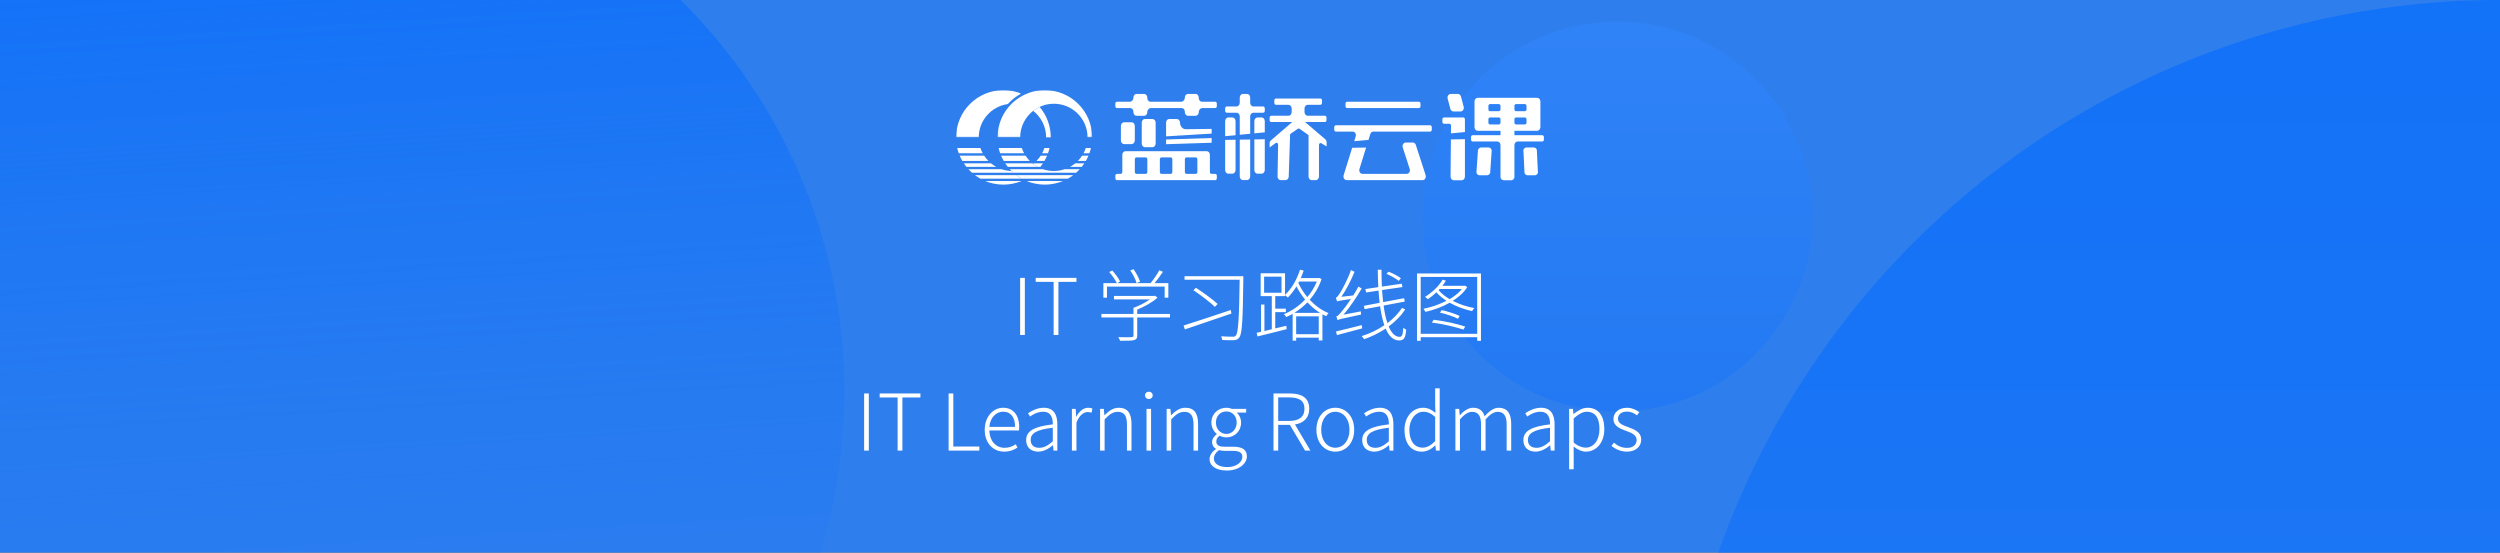 <svg width="1276" height="282" viewBox="0 0 1276 282" fill="none" xmlns="http://www.w3.org/2000/svg">
<rect x="0" y="0" width="1276" height="282" fill="#333333" stroke="none"/>
<g clip-path="url(#clip0_201_39)">
<rect width="1276" height="282" fill="#2E7EEE"/>
<circle cx="1275.5" cy="422.5" r="422.5" fill="url(#paint0_linear_201_39)" fill-opacity="0.6"/>
<circle cx="825.5" cy="110.5" r="99.5" fill="url(#paint1_linear_201_39)" fill-opacity="0.5"/>
<path d="M520.678 171H523.078V141.84H520.678V171ZM537.776 171H540.216V143.88H549.416V141.84H528.616V143.88H537.776V171ZM581.883 143.76C581.363 142.04 579.963 139.4 578.563 137.4L576.883 138C578.243 140 579.643 142.72 580.122 144.48L581.883 143.76ZM565.003 146.28H594.443V151.92H596.323V144.52H589.283C590.723 142.84 592.283 140.64 593.563 138.72L591.723 137.92C590.683 139.88 588.763 142.68 587.243 144.52H570.283L571.683 143.68C571.003 142.16 569.283 139.8 567.723 138.08L566.123 138.84C567.643 140.56 569.283 142.92 570.043 144.52H563.163V151.92H565.003V146.28ZM597.163 160.24H580.443V158.04C584.123 156.52 588.203 154.28 590.803 151.92L589.523 150.92L589.083 151.04H568.563V152.8H586.923C584.603 154.44 581.363 156.12 578.523 157.12V160.24H562.163V162.04H578.523V171.24C578.523 171.8 578.363 172 577.523 172.08C576.723 172.16 574.203 172.16 570.763 172.08C571.123 172.64 571.523 173.36 571.683 173.92C575.443 173.92 577.603 173.92 578.843 173.6C580.043 173.24 580.443 172.64 580.443 171.24V162.04H597.163V160.24ZM628.163 158.24C619.323 161.2 609.803 164.36 604.083 166.16L604.763 168.12C610.843 166.08 620.083 162.96 628.523 160.04L628.163 158.24ZM609.123 148.12C612.923 150.68 617.763 154.32 620.083 156.64L621.483 155.12C619.043 152.88 614.203 149.36 610.403 146.88L609.123 148.12ZM634.603 140.96H604.603V142.76H632.723C632.443 162.68 632.003 169.84 630.803 171.24C630.403 171.76 629.923 171.88 629.243 171.84C628.283 171.84 625.883 171.84 623.203 171.64C623.563 172.16 623.763 172.92 623.803 173.52C625.963 173.64 628.363 173.72 629.763 173.64C631.043 173.56 631.803 173.2 632.563 172.2C634.003 170.28 634.323 163.6 634.603 142.16V140.96ZM660.643 159.68C662.963 158.24 665.243 156.44 667.323 154.32C669.123 156.28 671.283 158.16 673.723 159.68H660.643ZM661.563 170.56V161.44H673.083V170.56H661.563ZM663.082 143.68H672.123C670.923 146.6 669.243 149.28 667.243 151.64C665.283 149.28 663.763 146.76 662.683 144.44L663.082 143.68ZM654.083 149.4H645.203V141.2H654.083V149.4ZM673.323 141.84L672.923 141.92H663.923C664.443 140.68 664.963 139.4 665.403 138.12L663.523 137.64C661.923 142.72 659.203 147.44 655.883 150.48V139.48H643.443V151.16H649.123V168.04L645.363 168.96V155.44H643.643V169.36L641.403 169.84L641.803 171.72C645.803 170.76 651.322 169.4 656.723 168L656.523 166.28C654.643 166.72 652.723 167.16 650.883 167.6V159.32H656.283V157.56H650.883V151.16H655.883V150.68C656.363 151 657.043 151.6 657.323 151.88C658.883 150.28 660.403 148.36 661.723 146.16C662.803 148.32 664.283 150.64 666.123 152.88C662.883 156.32 659.003 158.88 655.283 160.36C655.723 160.68 656.243 161.36 656.483 161.84C657.563 161.36 658.683 160.8 659.762 160.2V173.88H661.563V172.36H673.083V173.76H674.963V160.44C675.603 160.76 676.203 161.08 676.883 161.4C677.203 160.88 677.723 160.16 678.123 159.84C674.283 158.24 671.083 155.8 668.483 153C671.043 150.04 673.203 146.52 674.523 142.4L673.323 141.84ZM715.003 142C713.603 140.92 710.923 139.48 708.723 138.68L707.643 139.76C709.843 140.72 712.523 142.16 713.923 143.36L715.003 142ZM685.723 160.6C688.963 156.84 692.203 152.04 695.003 147.24L693.323 146.28C692.523 147.8 691.643 149.36 690.683 150.8L684.643 151.48C687.083 147.92 689.523 143.28 691.363 138.72L689.523 137.84C687.843 142.76 684.883 148.08 684.003 149.44C683.123 150.84 682.443 151.84 681.803 151.96C682.043 152.52 682.323 153.44 682.443 153.88C682.963 153.6 683.883 153.4 689.523 152.6C687.563 155.56 685.723 157.96 684.923 158.84C683.763 160.36 682.763 161.36 682.043 161.52C682.283 162.04 682.603 163 682.643 163.4C683.363 163 684.562 162.68 694.683 160.56C694.603 160.16 694.563 159.4 694.603 158.92L685.723 160.6ZM695.043 165.92C690.163 167.16 685.163 168.44 681.923 169.16L682.363 171.04C685.883 170.12 690.643 168.88 695.283 167.6L695.043 165.92ZM715.563 157.16C713.763 159.96 711.163 162.64 708.163 164.92C707.323 162.48 706.643 159.44 706.203 155.96L717.003 153.92L716.643 152.2L705.963 154.2C705.723 152.28 705.563 150.24 705.403 148.04L715.803 146.52L715.483 144.8L705.323 146.28C705.163 143.56 705.123 140.72 705.123 137.68H703.203C703.243 140.76 703.323 143.72 703.483 146.56L696.923 147.52L697.243 149.28L703.603 148.32C703.763 150.52 703.923 152.6 704.163 154.56L696.123 156.08L696.483 157.8L704.403 156.32C704.923 160.04 705.643 163.32 706.563 166C703.123 168.36 699.163 170.24 695.003 171.56C695.443 172 695.963 172.68 696.243 173.12C700.163 171.8 703.923 169.92 707.243 167.72C708.883 171.56 711.123 173.76 714.123 173.76C716.643 173.76 717.363 172.48 717.723 168.24C717.283 168.08 716.643 167.68 716.243 167.24C716.043 170.96 715.563 171.92 714.323 171.92C712.083 171.92 710.243 170.04 708.763 166.64C712.243 164.08 715.163 161.16 717.203 157.88L715.563 157.16ZM730.803 164.64C736.323 165.28 743.203 166.96 746.923 168.24L747.843 166.68C744.083 165.36 737.123 163.84 731.763 163.2L730.803 164.64ZM734.963 159.56C738.123 160.24 742.043 161.64 744.163 162.72L745.003 161.24C742.923 160.24 738.923 158.92 735.843 158.28L734.963 159.56ZM734.763 147.52H746.123C744.603 149.48 742.403 151.2 739.883 152.68C737.603 151.32 735.683 149.8 734.283 148.08L734.763 147.52ZM747.763 145.8L747.443 145.88H736.203C736.843 145.04 737.483 144.16 738.003 143.28L736.323 142.72C734.283 146.2 730.803 149.4 727.323 151.52C727.763 151.8 728.483 152.4 728.763 152.72C730.243 151.72 731.723 150.56 733.123 149.2C734.483 150.76 736.283 152.28 738.283 153.52C734.563 155.44 730.363 156.84 726.523 157.6C726.883 158 727.323 158.76 727.523 159.2C731.563 158.28 736.003 156.72 739.923 154.52C743.363 156.48 747.403 157.96 751.363 158.8C751.603 158.28 752.083 157.6 752.523 157.24C748.683 156.56 744.803 155.28 741.483 153.56C744.562 151.64 747.203 149.28 748.883 146.52L747.763 145.8ZM725.123 170.36V141.36H753.963V170.36H725.123ZM723.243 139.56V173.96H725.123V172.12H753.963V173.96H755.883V139.56H723.243ZM441.049 230H443.449V200.84H441.049V230ZM458.147 230H460.587V202.88H469.787V200.84H448.987V202.88H458.147V230ZM484.174 230H499.854V227.92H486.574V200.84H484.174V230ZM512.523 230.52C515.603 230.52 517.603 229.52 519.323 228.44L518.443 226.72C516.843 227.84 515.043 228.56 512.763 228.56C508.163 228.56 505.083 224.92 504.963 219.72H520.083C520.163 219.2 520.203 218.64 520.203 218.04C520.203 211.8 517.123 208.12 511.963 208.12C507.123 208.12 502.603 212.44 502.603 219.36C502.603 226.36 507.043 230.52 512.523 230.52ZM504.963 217.88C505.403 213 508.523 210.12 512.003 210.12C515.723 210.12 518.083 212.72 518.083 217.88H504.963ZM529.943 230.52C532.663 230.52 535.223 229.04 537.383 227.28H537.463L537.703 230H539.663V216.48C539.663 211.76 537.863 208.12 532.783 208.12C529.303 208.12 526.343 209.8 524.703 210.92L525.743 212.6C527.223 211.48 529.663 210.16 532.463 210.16C536.503 210.16 537.423 213.44 537.343 216.6C527.943 217.68 523.743 219.92 523.743 224.64C523.743 228.6 526.503 230.52 529.943 230.52ZM530.423 228.56C528.063 228.56 526.063 227.44 526.063 224.52C526.063 221.24 528.943 219.28 537.343 218.32V225.24C534.823 227.44 532.783 228.56 530.423 228.56ZM547.098 230H549.418V215.68C550.978 211.72 553.258 210.32 555.138 210.32C555.978 210.32 556.378 210.4 557.098 210.68L557.578 208.6C556.898 208.24 556.258 208.12 555.418 208.12C552.938 208.12 550.818 209.96 549.378 212.64H549.298L549.018 208.68H547.098V230ZM561.473 230H563.793V214.04C566.273 211.48 568.033 210.2 570.513 210.2C573.793 210.2 575.193 212.24 575.193 216.68V230H577.513V216.36C577.513 210.88 575.473 208.12 571.033 208.12C568.113 208.12 565.913 209.8 563.753 211.92H563.673L563.393 208.68H561.473V230ZM585.184 230H587.504V208.68H585.184V230ZM586.384 203.68C587.424 203.68 588.344 202.92 588.344 201.84C588.344 200.64 587.424 199.92 586.384 199.92C585.304 199.92 584.424 200.64 584.424 201.84C584.424 202.92 585.304 203.68 586.384 203.68ZM595.457 230H597.777V214.04C600.257 211.48 602.017 210.2 604.497 210.2C607.777 210.2 609.177 212.24 609.177 216.68V230H611.497V216.36C611.497 210.88 609.457 208.12 605.017 208.12C602.097 208.12 599.897 209.8 597.737 211.92H597.657L597.377 208.68H595.457V230ZM626.168 240.16C632.408 240.16 636.408 236.64 636.408 232.92C636.408 229.52 634.128 228 629.288 228H624.808C621.728 228 620.808 226.84 620.808 225.32C620.808 223.96 621.568 223.08 622.488 222.36C623.448 222.92 624.768 223.24 625.928 223.24C630.128 223.24 633.448 220.12 633.448 215.72C633.448 213.56 632.528 211.72 631.248 210.6H636.048V208.68H628.768C628.088 208.4 627.088 208.12 625.928 208.12C621.728 208.12 618.288 211.24 618.288 215.68C618.288 218.24 619.648 220.36 621.008 221.48V221.64C620.048 222.36 618.648 223.76 618.648 225.6C618.648 227.28 619.488 228.4 620.568 229.04V229.24C618.608 230.56 617.368 232.44 617.368 234.32C617.368 237.92 620.848 240.16 626.168 240.16ZM625.928 221.48C623.088 221.48 620.608 219.16 620.608 215.68C620.608 212.16 623.008 210 625.928 210C628.808 210 631.208 212.16 631.208 215.68C631.208 219.16 628.728 221.48 625.928 221.48ZM626.448 238.4C622.088 238.4 619.568 236.64 619.568 234.04C619.568 232.6 620.368 231.04 622.208 229.76C623.288 230 624.408 230.12 624.888 230.12H629.248C632.408 230.12 634.088 230.96 634.088 233.24C634.088 235.8 631.088 238.4 626.448 238.4ZM652.394 202.84H657.954C662.994 202.84 665.794 204.4 665.794 208.64C665.794 212.84 662.994 214.84 657.954 214.84H652.394V202.84ZM668.834 230L660.954 216.64C665.394 215.96 668.234 213.28 668.234 208.64C668.234 202.96 664.314 200.84 658.514 200.84H649.994V230H652.394V216.84H658.354L666.114 230H668.834ZM681.54 230.52C686.7 230.52 691.18 226.44 691.18 219.36C691.18 212.24 686.7 208.12 681.54 208.12C676.38 208.12 671.9 212.24 671.9 219.36C671.9 226.44 676.38 230.52 681.54 230.52ZM681.54 228.52C677.38 228.52 674.34 224.8 674.34 219.36C674.34 213.92 677.38 210.16 681.54 210.16C685.7 210.16 688.78 213.92 688.78 219.36C688.78 224.8 685.7 228.52 681.54 228.52ZM701.466 230.52C704.186 230.52 706.746 229.04 708.906 227.28H708.986L709.226 230H711.186V216.48C711.186 211.76 709.386 208.12 704.306 208.12C700.826 208.12 697.866 209.8 696.226 210.92L697.266 212.6C698.746 211.48 701.186 210.16 703.986 210.16C708.026 210.16 708.946 213.44 708.866 216.6C699.466 217.68 695.266 219.92 695.266 224.64C695.266 228.6 698.026 230.52 701.466 230.52ZM701.946 228.56C699.586 228.56 697.586 227.44 697.586 224.52C697.586 221.24 700.466 219.28 708.866 218.32V225.24C706.346 227.44 704.306 228.56 701.946 228.56ZM725.701 230.52C728.461 230.52 730.821 229.04 732.541 227.32H732.621L732.901 230H734.821V198.2H732.501V206.88L732.661 210.72C730.581 209.08 728.861 208.12 726.301 208.12C721.261 208.12 716.861 212.48 716.861 219.36C716.861 226.52 720.341 230.52 725.701 230.52ZM726.101 228.48C721.781 228.48 719.341 224.88 719.341 219.36C719.341 214.12 722.461 210.16 726.541 210.16C728.541 210.16 730.341 210.88 732.501 212.8V225.12C730.381 227.32 728.381 228.48 726.101 228.48ZM742.84 230H745.16V214.04C747.4 211.48 749.44 210.2 751.32 210.2C754.48 210.2 755.92 212.24 755.92 216.68V230H758.24V214.04C760.52 211.48 762.48 210.2 764.4 210.2C767.52 210.2 769 212.24 769 216.68V230H771.32V216.36C771.32 210.88 769.2 208.12 764.92 208.12C762.44 208.12 760.12 209.84 757.72 212.44C756.96 209.84 755.24 208.12 751.84 208.12C749.44 208.12 747.04 209.8 745.12 211.92H745.04L744.76 208.68H742.84V230ZM783.732 230.52C786.452 230.52 789.012 229.04 791.172 227.28H791.252L791.492 230H793.452V216.48C793.452 211.76 791.652 208.12 786.572 208.12C783.092 208.12 780.132 209.8 778.492 210.92L779.532 212.6C781.012 211.48 783.452 210.16 786.252 210.16C790.292 210.16 791.212 213.44 791.132 216.6C781.732 217.68 777.532 219.92 777.532 224.64C777.532 228.6 780.292 230.52 783.732 230.52ZM784.212 228.56C781.852 228.56 779.852 227.44 779.852 224.52C779.852 221.24 782.732 219.28 791.132 218.32V225.24C788.612 227.44 786.572 228.56 784.212 228.56ZM800.887 239.52H803.207V231.84L803.167 227.92C805.327 229.6 807.447 230.52 809.447 230.52C814.447 230.52 818.847 226.28 818.847 219C818.847 212.44 815.967 208.12 810.287 208.12C807.687 208.12 805.247 209.68 803.167 211.28H803.087L802.807 208.68H800.887V239.52ZM809.247 228.48C807.687 228.48 805.487 227.8 803.207 225.88V213.56C805.687 211.36 807.807 210.16 809.847 210.16C814.607 210.16 816.367 213.88 816.367 219C816.367 224.72 813.407 228.48 809.247 228.48ZM830.345 230.52C835.065 230.52 837.665 227.72 837.665 224.44C837.665 220.32 834.065 219.16 830.785 217.92C828.305 217 825.825 216.12 825.825 213.76C825.825 211.84 827.265 210.08 830.425 210.08C832.505 210.08 834.065 210.92 835.505 212L836.705 210.4C835.105 209.12 832.825 208.12 830.505 208.12C826.025 208.12 823.505 210.76 823.505 213.88C823.505 217.56 827.025 218.88 830.185 220C832.665 220.88 835.345 222.04 835.345 224.56C835.345 226.76 833.705 228.6 830.465 228.6C827.545 228.6 825.585 227.48 823.745 225.92L822.505 227.6C824.425 229.2 827.225 230.52 830.345 230.52Z" fill="white"/>
<path fill-rule="evenodd" clip-rule="evenodd" d="M527.323 56.581C531.349 59.719 533.942 64.603 533.949 70.097H536.31C536.307 64.177 534.161 58.759 530.612 54.564C529.437 55.114 528.335 55.791 527.323 56.581Z" fill="white"/>
<mask id="mask0_201_39" style="mask-type:alpha" maskUnits="userSpaceOnUse" x="509" y="46" width="49" height="25">
<path d="M509.135 46H557.447V70.097H509.135V46Z" fill="white"/>
</mask>
<g mask="url(#mask0_201_39)">
<path fill-rule="evenodd" clip-rule="evenodd" d="M518.535 51.024C517.757 51.624 517.016 52.272 516.317 52.962C511.888 57.328 509.142 63.392 509.135 70.097H520.699C520.705 64.603 523.297 59.719 527.322 56.58C528.336 55.793 529.436 55.114 530.611 54.564C532.822 53.531 535.289 52.95 537.892 52.95C547.382 52.95 555.075 60.626 555.085 70.097H557.447C557.436 56.786 546.627 45.999 533.292 45.999C529.501 45.999 525.915 46.872 522.724 48.426C522.425 48.571 522.132 48.722 521.84 48.877C521.259 49.192 520.694 49.528 520.142 49.886C519.59 50.243 519.054 50.624 518.535 51.024Z" fill="white"/>
</g>
<mask id="mask1_201_39" style="mask-type:alpha" maskUnits="userSpaceOnUse" x="488" y="46" width="34" height="25">
<path d="M488 46H521.2V70.097H488V46Z" fill="white"/>
</mask>
<g mask="url(#mask1_201_39)">
<path fill-rule="evenodd" clip-rule="evenodd" d="M521.2 47.756C518.405 46.628 515.355 46 512.154 46C498.819 46 488.008 56.786 488 70.098H499.562C499.572 61.431 506.016 54.276 514.38 53.123C514.713 52.754 515.054 52.391 515.41 52.042C517.136 50.338 519.079 48.901 521.2 47.756Z" fill="white"/>
</g>
<path fill-rule="evenodd" clip-rule="evenodd" d="M518.535 51.024C519.054 50.624 519.59 50.243 520.142 49.886C519.59 50.243 519.054 50.624 518.535 51.024Z" fill="white"/>
<path fill-rule="evenodd" clip-rule="evenodd" d="M512.126 94.23C515.415 94.23 518.549 93.574 521.407 92.388H502.849C505.706 93.574 508.839 94.23 512.126 94.23Z" fill="white"/>
<path fill-rule="evenodd" clip-rule="evenodd" d="M500.396 75.523H488.555C488.77 76.449 489.038 77.352 489.355 78.235H501.572C501.106 77.371 500.709 76.465 500.396 75.523Z" fill="white"/>
<path fill-rule="evenodd" clip-rule="evenodd" d="M518.712 89.377H497.582C498.464 90.038 499.39 90.646 500.358 91.184H521.494C520.525 90.644 519.595 90.039 518.712 89.377Z" fill="white"/>
<path fill-rule="evenodd" clip-rule="evenodd" d="M502.288 79.439H489.822C490.215 80.374 490.667 81.278 491.169 82.15H504.47C503.654 81.324 502.924 80.415 502.288 79.439Z" fill="white"/>
<path fill-rule="evenodd" clip-rule="evenodd" d="M516.256 87.264C514.495 87.216 512.801 86.902 511.21 86.365H494.268C494.848 86.999 495.459 87.604 496.105 88.172H517.237C516.902 87.877 516.573 87.576 516.256 87.264Z" fill="white"/>
<path fill-rule="evenodd" clip-rule="evenodd" d="M505.789 83.353H491.921C492.331 83.977 492.771 84.58 493.236 85.162H508.462C507.513 84.641 506.618 84.035 505.789 83.353Z" fill="white"/>
<path fill-rule="evenodd" clip-rule="evenodd" d="M533.084 82.149C533.588 81.279 534.038 80.374 534.43 79.439H531.18C530.544 80.416 529.811 81.323 528.996 82.149H533.084Z" fill="white"/>
<path fill-rule="evenodd" clip-rule="evenodd" d="M527.298 83.658C528.02 84.219 528.788 84.719 529.593 85.161H531.022C531.488 84.581 531.928 83.976 532.338 83.352H527.677C527.552 83.456 527.427 83.558 527.298 83.658Z" fill="white"/>
<path fill-rule="evenodd" clip-rule="evenodd" d="M535.697 75.523H533.072C532.757 76.465 532.362 77.371 531.896 78.235H534.901C535.216 77.352 535.484 76.449 535.697 75.523Z" fill="white"/>
<path fill-rule="evenodd" clip-rule="evenodd" d="M546.141 85.161H552.147C552.613 84.579 553.051 83.977 553.463 83.352H548.81C547.981 84.034 547.088 84.642 546.141 85.161Z" fill="white"/>
<path fill-rule="evenodd" clip-rule="evenodd" d="M521.494 91.184H545.023C545.994 90.645 546.92 90.039 547.8 89.376H518.713C519.594 90.041 520.524 90.644 521.494 91.184Z" fill="white"/>
<path fill-rule="evenodd" clip-rule="evenodd" d="M550.128 82.149H554.213C554.717 81.279 555.168 80.374 555.56 79.439H552.309C551.673 80.414 550.944 81.323 550.128 82.149Z" fill="white"/>
<path fill-rule="evenodd" clip-rule="evenodd" d="M537.863 87.276C535.926 87.276 534.064 86.954 532.327 86.364H515.394C515.675 86.671 515.96 86.972 516.257 87.264C516.573 87.577 516.903 87.877 517.236 88.172H549.279C549.923 87.603 550.534 86.999 551.114 86.364H543.406C541.666 86.956 539.803 87.276 537.863 87.276Z" fill="white"/>
<path fill-rule="evenodd" clip-rule="evenodd" d="M533.256 94.23C536.545 94.23 539.677 93.574 542.534 92.388H523.976C526.835 93.574 529.967 94.23 533.256 94.23Z" fill="white"/>
<path fill-rule="evenodd" clip-rule="evenodd" d="M526.919 83.353H513.042C513.454 83.977 513.896 84.579 514.362 85.162H529.593C528.788 84.719 528.02 84.218 527.298 83.659C527.17 83.559 527.044 83.455 526.919 83.353Z" fill="white"/>
<path fill-rule="evenodd" clip-rule="evenodd" d="M521.525 75.523H509.685C509.899 76.449 510.168 77.352 510.484 78.235H522.702C522.236 77.371 521.839 76.465 521.525 75.523Z" fill="white"/>
<path fill-rule="evenodd" clip-rule="evenodd" d="M525.601 82.149C524.786 81.323 524.052 80.416 523.416 79.439H510.951C511.345 80.374 511.797 81.279 512.301 82.149H525.601Z" fill="white"/>
<path fill-rule="evenodd" clip-rule="evenodd" d="M556.826 75.523H554.202C553.887 76.465 553.491 77.371 553.025 78.235H556.027C556.344 77.352 556.614 76.449 556.826 75.523Z" fill="white"/>
<path fill-rule="evenodd" clip-rule="evenodd" d="M765.856 55.802C765.856 56.314 765.492 56.741 765.033 56.741H760.501C760.04 56.741 759.678 56.314 759.678 55.802V54.055C759.678 53.546 760.04 53.116 760.501 53.116H765.033C765.492 53.116 765.856 53.546 765.856 54.055V55.802ZM765.856 62.608C765.856 63.134 765.492 63.529 765.033 63.529H760.501C760.04 63.529 759.678 63.134 759.678 62.608V60.877C759.678 60.351 760.04 59.939 760.501 59.939H765.033C765.492 59.939 765.856 60.351 765.856 60.877V62.608ZM772.958 60.877C772.958 60.351 773.319 59.939 773.782 59.939H778.313C778.758 59.939 779.137 60.351 779.137 60.877V62.608C779.137 63.134 778.758 63.529 778.313 63.529H773.782C773.319 63.529 772.958 63.134 772.958 62.608V60.877ZM772.958 54.055C772.958 53.546 773.319 53.116 773.782 53.116H778.313C778.758 53.116 779.137 53.546 779.137 54.055V55.802C779.137 56.314 778.758 56.741 778.313 56.741H773.782C773.319 56.741 772.958 56.314 772.958 55.802V54.055ZM787.176 69.018H772.958V66.744H784.573C785.497 66.744 786.22 65.904 786.22 64.882V51.783C786.22 50.76 785.497 49.921 784.573 49.921H754.238C753.317 49.921 752.591 50.76 752.591 51.783V64.882C752.591 65.904 753.317 66.744 754.238 66.744H765.856V69.018H751.637C751.192 69.018 750.813 69.43 750.813 69.939V71.29C750.813 71.784 751.192 72.213 751.637 72.213H764.209C765.115 72.213 765.856 73.055 765.856 74.076V90.356C765.856 91.262 766.58 92.003 767.504 92.003H771.31C772.215 92.003 772.958 91.262 772.958 90.356V74.076C772.958 73.055 773.683 72.213 774.606 72.213H787.176C787.623 72.213 788 71.784 788 71.29V69.939C788 69.43 787.623 69.018 787.176 69.018ZM643.892 59.939H641.867C640.959 59.939 640.219 60.779 640.219 61.801V68.061L645.539 67.552V61.801C645.539 60.779 644.798 59.939 643.892 59.939ZM640.219 71.158V86.797C640.219 87.818 640.959 88.657 641.867 88.657H643.892C644.798 88.657 645.539 87.818 645.539 86.797V71.061L640.219 71.158ZM611.137 87.818C611.137 88.327 610.774 88.739 610.313 88.739H605.583C605.123 88.739 604.759 88.327 604.759 87.818V81.275C604.759 80.764 605.123 80.338 605.583 80.338H610.313C610.774 80.338 611.137 80.764 611.137 81.275V87.818ZM598.367 87.818C598.367 88.327 598.005 88.739 597.543 88.739H592.813C592.353 88.739 591.989 88.327 591.989 87.818V81.275C591.989 80.764 592.353 80.338 592.813 80.338H597.543C598.005 80.338 598.367 80.764 598.367 81.275V87.818ZM585.598 87.818C585.598 88.327 585.235 88.739 584.774 88.739H580.043C579.583 88.739 579.219 88.327 579.219 87.818V81.275C579.219 80.764 579.583 80.338 580.043 80.338H584.774C585.235 80.338 585.598 80.764 585.598 81.275V87.818ZM620.249 88.739H618.352C617.893 88.739 617.528 88.327 617.528 87.818V79.019C617.528 77.98 616.789 77.156 615.881 77.156H574.475C573.569 77.156 572.828 77.98 572.828 79.019V87.818C572.828 88.327 572.465 88.739 572.004 88.739H570.109C569.648 88.739 569.285 89.168 569.285 89.68V91.013C569.285 91.526 569.648 91.952 570.109 91.952H620.249C620.71 91.952 621.073 91.526 621.073 91.013V89.68C621.073 89.168 620.71 88.739 620.249 88.739ZM740.531 71.158L740.365 90.107C740.35 91.161 741.091 92.003 742.013 92.003H746.049C746.956 92.003 747.697 91.161 747.697 90.141V71.043L740.531 71.158ZM746.873 59.956H737.022C736.575 59.956 736.198 60.382 736.198 60.895V62.228C736.198 62.757 736.575 63.169 737.022 63.169H739.773C740.233 63.169 740.597 63.595 740.597 64.09L740.563 68.077L747.697 67.385V60.895C747.697 60.382 747.32 59.956 746.873 59.956ZM727.432 88.739L722.637 73.976C722.406 73.234 721.78 72.74 721.088 72.74H717.513C716.359 72.74 715.567 74.042 715.964 75.263L719.523 86.251C719.918 87.454 719.128 88.739 717.973 88.739H695.417C694.28 88.739 693.489 87.472 693.868 86.268L697.262 75.312L690.144 75.426L686.009 88.739L685.776 89.532C685.447 90.717 686.239 91.952 687.358 91.952H726.079C727.183 91.952 727.976 90.733 727.646 89.532L727.432 88.739ZM729.953 63.941H681.823C681.377 63.941 681 64.353 681 64.882V66.215C681 66.728 681.377 67.156 681.823 67.156H690.39C691.528 67.156 692.319 68.423 691.94 69.628L691.182 72.064L698.48 71.407L699.421 68.375C699.65 67.634 700.276 67.156 700.986 67.156H729.953C730.413 67.156 730.777 66.728 730.777 66.215V64.882C730.777 64.353 730.413 63.941 729.953 63.941ZM628.982 59.939H626.97C626.049 59.939 625.322 60.779 625.322 61.801V69.511L630.629 69.018V61.801C630.629 60.779 629.886 59.939 628.982 59.939ZM625.322 71.407V86.797C625.322 87.818 626.049 88.657 626.97 88.657H628.982C629.886 88.657 630.629 87.818 630.629 86.797V71.307L625.322 71.407ZM676.32 70.995L666.104 62.279H676.221C676.666 62.279 677.045 61.867 677.045 61.355V60.005C677.045 59.509 676.666 59.081 676.221 59.081H667.472C666.564 59.081 665.824 58.24 665.824 57.219V55.357C665.824 54.32 666.564 53.497 667.472 53.497H673.931C674.374 53.497 674.755 53.068 674.755 52.556V51.223C674.755 50.694 674.374 50.282 673.931 50.282H651.24C650.797 50.282 650.417 50.694 650.417 51.223V52.556C650.417 53.068 650.797 53.497 651.24 53.497H657.619C658.523 53.497 659.266 54.32 659.266 55.357V57.219C659.266 58.24 658.523 59.081 657.619 59.081H648.835C648.392 59.081 648.011 59.509 648.011 60.005V61.355C648.011 61.867 648.392 62.279 648.835 62.279H659.579L648.803 71.555C648.309 71.885 648.011 72.477 648.011 73.121V75.278L651.077 73.02C651.621 72.608 652.363 73.07 652.344 73.828L652.064 90.033C652.049 91.087 652.791 91.946 653.712 91.946H656.118C656.993 91.946 657.734 91.153 657.765 90.15L658.476 68.489L659.413 67.797L662.428 65.722C662.694 65.523 663.023 65.523 663.287 65.722L667.174 68.458L667.884 68.983V90.092C667.884 91.114 668.624 91.952 669.532 91.952H671.558C672.463 91.952 673.206 91.114 673.206 90.092V73.926C673.206 73.218 673.882 72.775 674.425 73.121L677.111 74.734V72.592C677.111 71.933 676.814 71.325 676.32 70.995ZM644.716 54.335H639.741C638.835 54.335 638.093 53.497 638.093 52.473V49.789C638.093 48.766 637.352 47.927 636.446 47.927H634.417C633.513 47.927 632.77 48.766 632.77 49.789V52.473C632.77 53.497 632.03 54.335 631.122 54.335H626.146C625.686 54.335 625.322 54.747 625.322 55.26V56.609C625.322 57.103 625.686 57.533 626.146 57.533H631.122C632.03 57.533 632.77 58.357 632.77 59.395V68.787L638.093 68.275V59.395C638.093 58.357 638.835 57.533 639.741 57.533H644.716C645.162 57.533 645.539 57.103 645.539 56.609V55.26C645.539 54.747 645.162 54.335 644.716 54.335ZM632.77 71.275V90.058C632.77 91.097 633.513 91.921 634.417 91.921H636.446C637.352 91.921 638.093 91.097 638.093 90.058V71.193L632.77 71.275ZM588.201 60.728H584.395C583.488 60.728 582.747 61.569 582.747 62.59V73.284C582.747 74.305 583.488 75.146 584.395 75.146H588.201C589.105 75.146 589.849 74.305 589.849 73.284V62.59C589.849 61.569 589.105 60.728 588.201 60.728ZM595.171 71.193V73.599L618.42 72.857V70.466L595.171 71.193ZM577.557 62.392H573.75C572.844 62.392 572.103 63.234 572.103 64.272V71.687C572.103 72.709 572.844 73.549 573.75 73.549H577.557C578.463 73.549 579.204 72.709 579.204 71.687V64.272C579.204 63.234 578.463 62.392 577.557 62.392ZM605.288 65.952C603.623 65.986 602.272 64.47 602.272 62.59C602.272 61.569 601.547 60.728 600.625 60.728H596.818C595.896 60.728 595.171 61.552 595.171 62.59V69.593L618.42 68.194V65.788L605.288 65.952ZM620.249 51.93H613.493C612.585 51.93 611.845 51.091 611.845 50.069V49.789C611.845 48.766 611.104 47.927 610.198 47.927H606.392C605.485 47.927 604.744 48.766 604.744 49.789C604.744 50.974 603.902 51.93 602.865 51.93H587.229C586.322 51.93 585.581 51.091 585.581 50.069V49.789C585.581 48.766 584.856 47.927 583.933 47.927H580.144C579.219 47.927 578.496 48.766 578.496 49.789C578.496 50.974 577.639 51.93 576.601 51.93H570.091C569.631 51.93 569.267 52.342 569.267 52.87V54.203C569.267 54.716 569.631 55.144 570.091 55.144H576.848C577.754 55.144 578.496 55.952 578.496 57.005V57.253C578.496 58.308 579.219 59.115 580.144 59.115H583.933C584.856 59.115 585.581 58.308 585.581 57.253C585.581 56.083 586.438 55.144 587.476 55.144H603.096C604.019 55.144 604.744 55.952 604.744 57.005V57.253C604.744 58.308 605.485 59.115 606.392 59.115H610.198C611.104 59.115 611.845 58.308 611.845 57.253C611.845 56.083 612.702 55.144 613.74 55.144H620.249C620.71 55.144 621.073 54.716 621.073 54.203V52.87C621.073 52.342 620.71 51.93 620.249 51.93ZM747.056 54.483L745.689 49.26C745.474 48.487 744.83 47.942 744.107 47.942H740.449C739.345 47.942 738.554 49.163 738.884 50.348L740.251 55.54C740.465 56.345 741.106 56.889 741.833 56.889H745.491C746.595 56.889 747.386 55.672 747.056 54.483ZM724.202 51.93H687.572C687.129 51.93 686.748 52.342 686.748 52.87V54.203C686.748 54.716 687.129 55.144 687.572 55.144H724.202C724.664 55.144 725.026 54.716 725.026 54.203V52.87C725.026 52.342 724.664 51.93 724.202 51.93Z" fill="white"/>
<path fill-rule="evenodd" clip-rule="evenodd" d="M761.333 77.236L760.589 88.118C760.44 88.894 759.761 89.456 758.969 89.456H755.23C754.197 89.456 753.418 88.515 753.61 87.5L754.359 76.618C754.505 75.841 755.186 75.281 755.975 75.281H759.717C760.75 75.281 761.528 76.221 761.333 77.236Z" fill="white"/>
<path fill-rule="evenodd" clip-rule="evenodd" d="M784.393 76.446L784.912 87.328C785.235 88.386 784.443 89.457 783.335 89.457H779.687C778.961 89.457 778.32 88.98 778.11 88.288L777.591 77.407C777.268 76.347 778.059 75.28 779.167 75.28H782.816C783.541 75.28 784.181 75.753 784.393 76.446Z" fill="white"/>
<circle cx="150" cy="200" r="281" fill="url(#paint2_linear_201_39)"/>
</g>
<defs>
<linearGradient id="paint0_linear_201_39" x1="1275.5" y1="0" x2="1275.5" y2="845" gradientUnits="userSpaceOnUse">
<stop stop-color="#006AFF"/>
<stop offset="1" stop-color="#2E7EEE"/>
</linearGradient>
<linearGradient id="paint1_linear_201_39" x1="825.5" y1="11" x2="825.5" y2="210" gradientUnits="userSpaceOnUse">
<stop stop-color="#3388FF"/>
<stop offset="1" stop-color="#1774F7"/>
</linearGradient>
<linearGradient id="paint2_linear_201_39" x1="115.548" y1="-81" x2="150" y2="481" gradientUnits="userSpaceOnUse">
<stop stop-color="#006AFF" stop-opacity="0.76"/>
<stop offset="1" stop-color="#2E7EEE" stop-opacity="0"/>
</linearGradient>
<clipPath id="clip0_201_39">
<rect width="1276" height="282" fill="white"/>
</clipPath>
</defs>
</svg>
